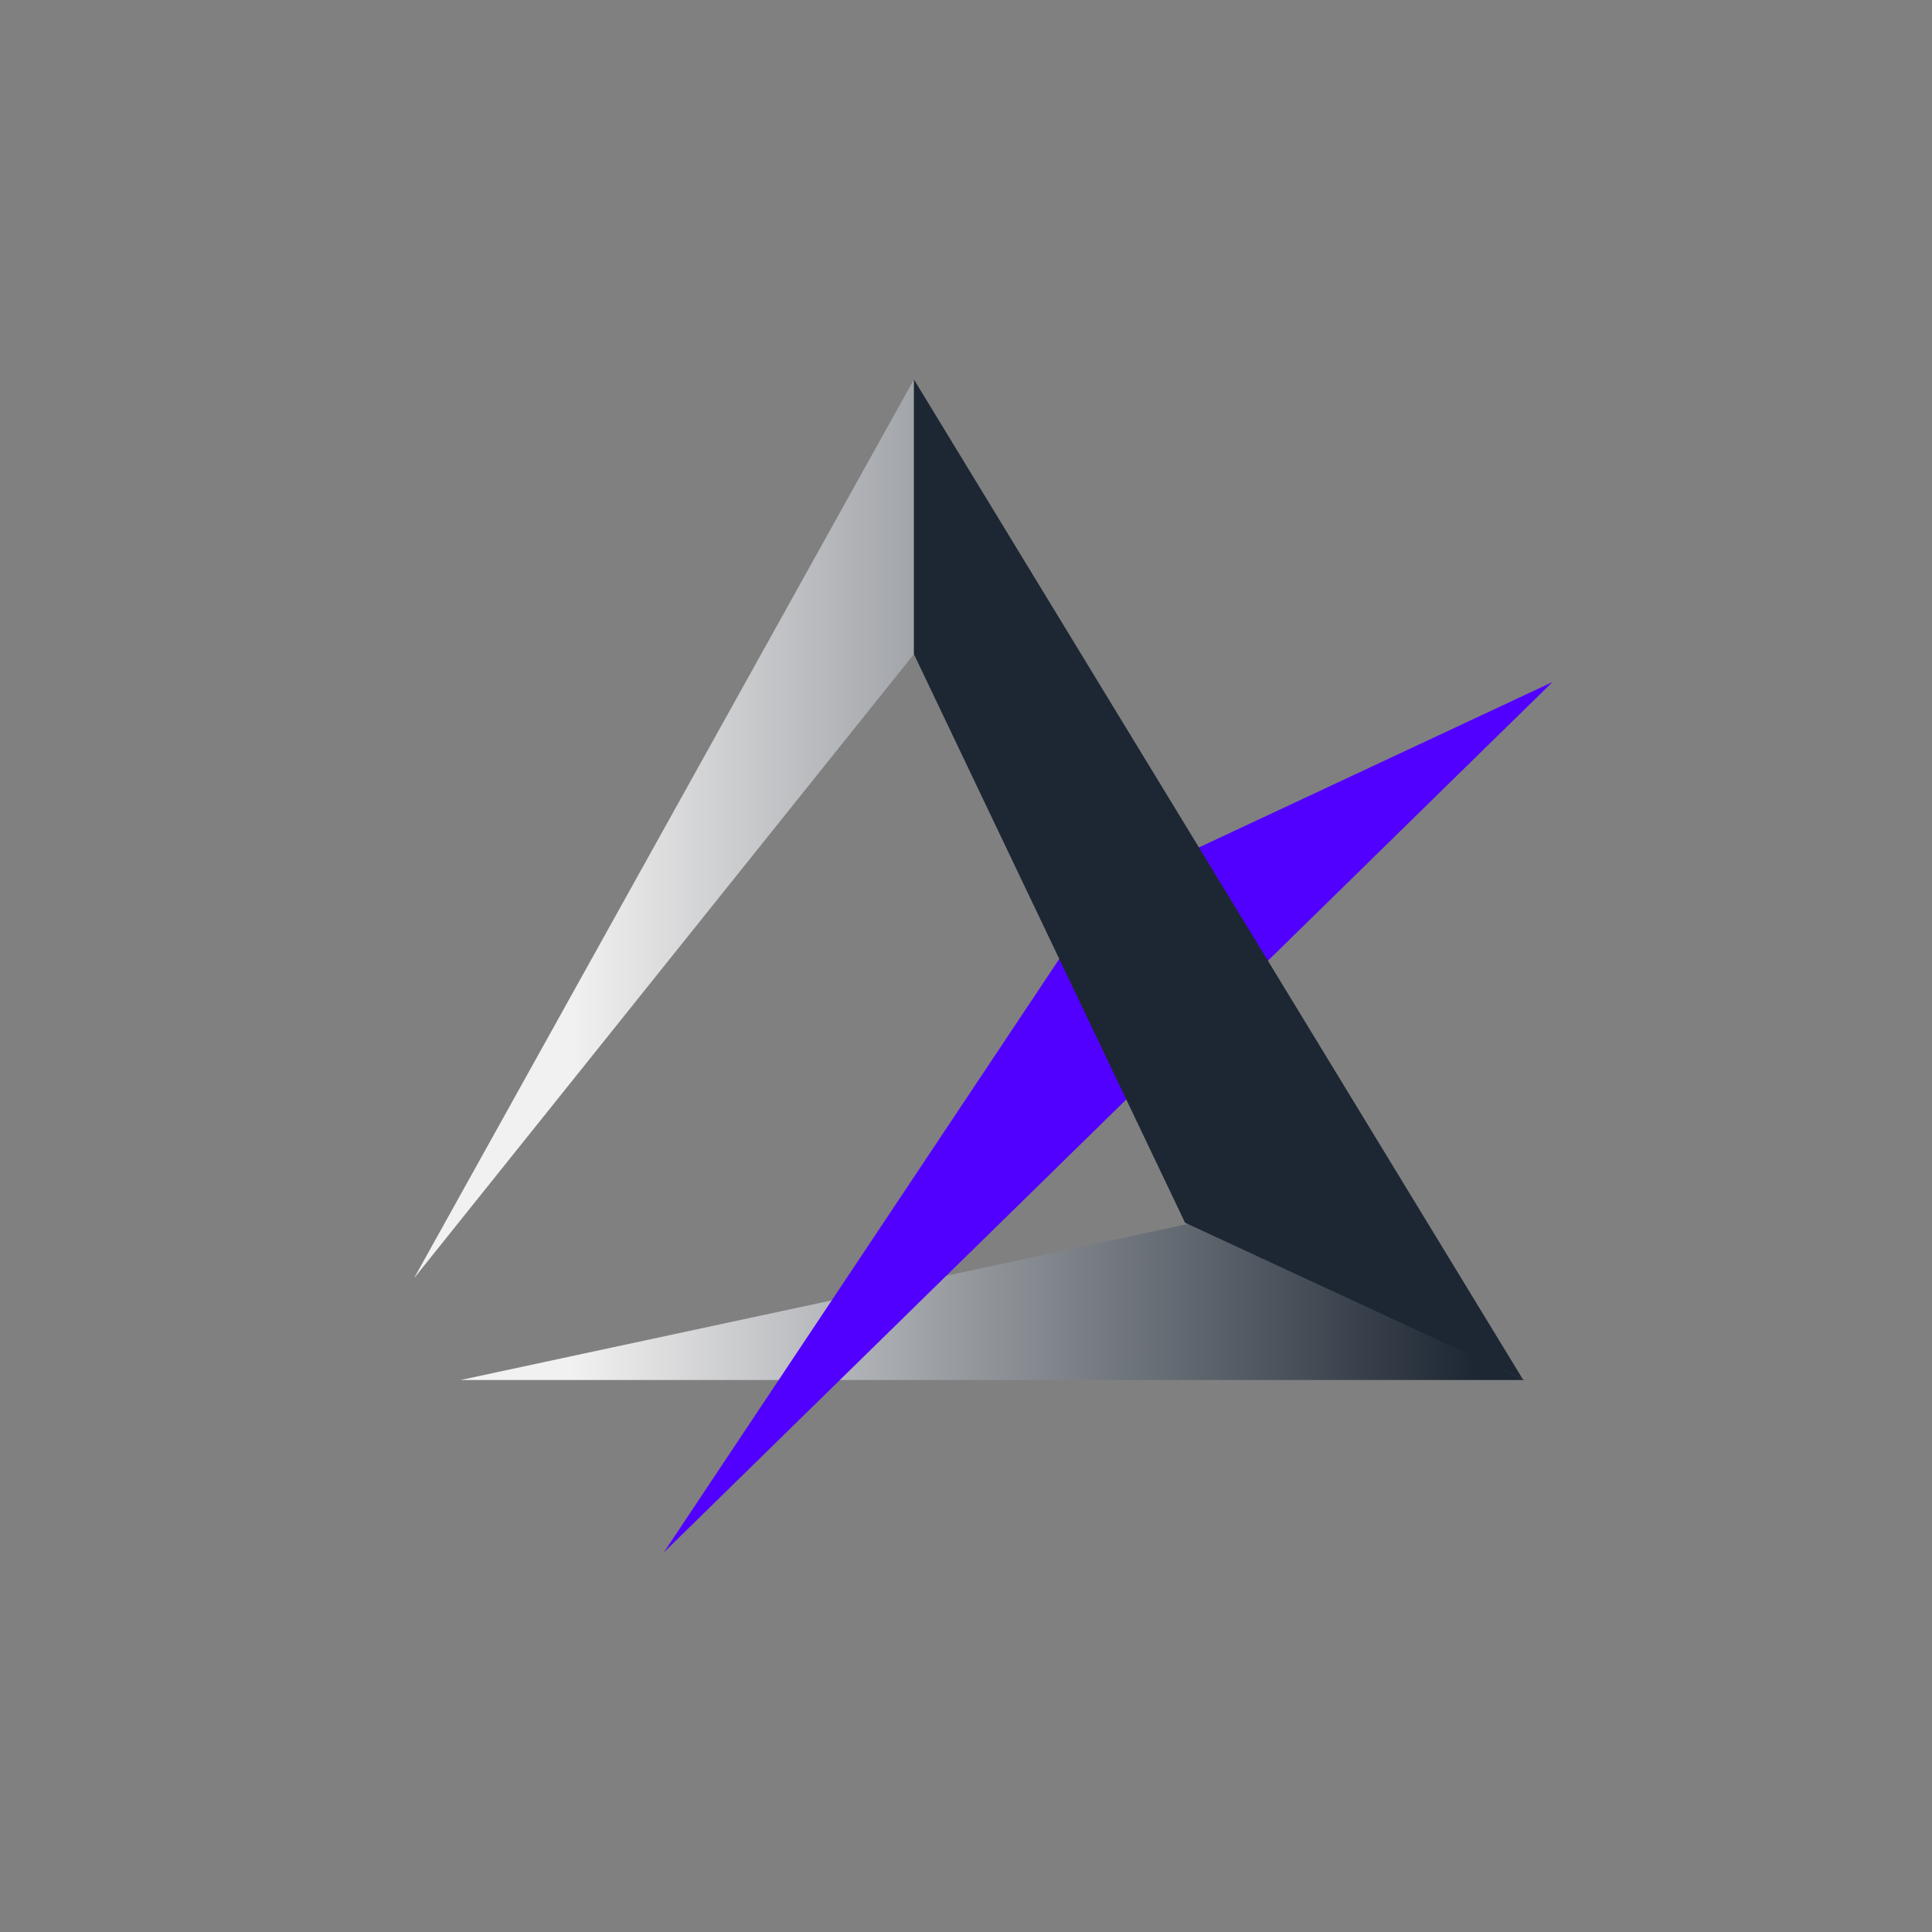 <svg xmlns="http://www.w3.org/2000/svg" width="24" height="24" fill="none" viewBox="0 0 24 24"><rect x="0" y="0" width="24" height="24" fill="#808080" stroke="none"/><path fill="url(#AVT__a)" d="m14.824 15.189 4.114 1.954H5.721l9.107-1.954z"/><path fill="url(#AVT__b)" d="M11.353 4.714v3.412l-6.21 7.753z"/><path fill="#5100FF" d="m19.285 8.473-5.571 2.606-5.469 8.207z"/><path fill="#1D2733" d="m11.353 4.714 7.564 12.42-4.196-1.945-3.368-7.063z"/><defs><linearGradient id="AVT__a" x1="7.101" x2="18.332" y1="18.711" y2="18.711" gradientUnits="userSpaceOnUse"><stop stop-color="#F2F1F1"/><stop offset="1" stop-color="#1D2733"/></linearGradient><linearGradient id="AVT__b" x1="7.104" x2="18.329" y1="19.286" y2="19.286" gradientUnits="userSpaceOnUse"><stop stop-color="#F2F1F1"/><stop offset="1" stop-color="#1D2733"/></linearGradient></defs></svg>